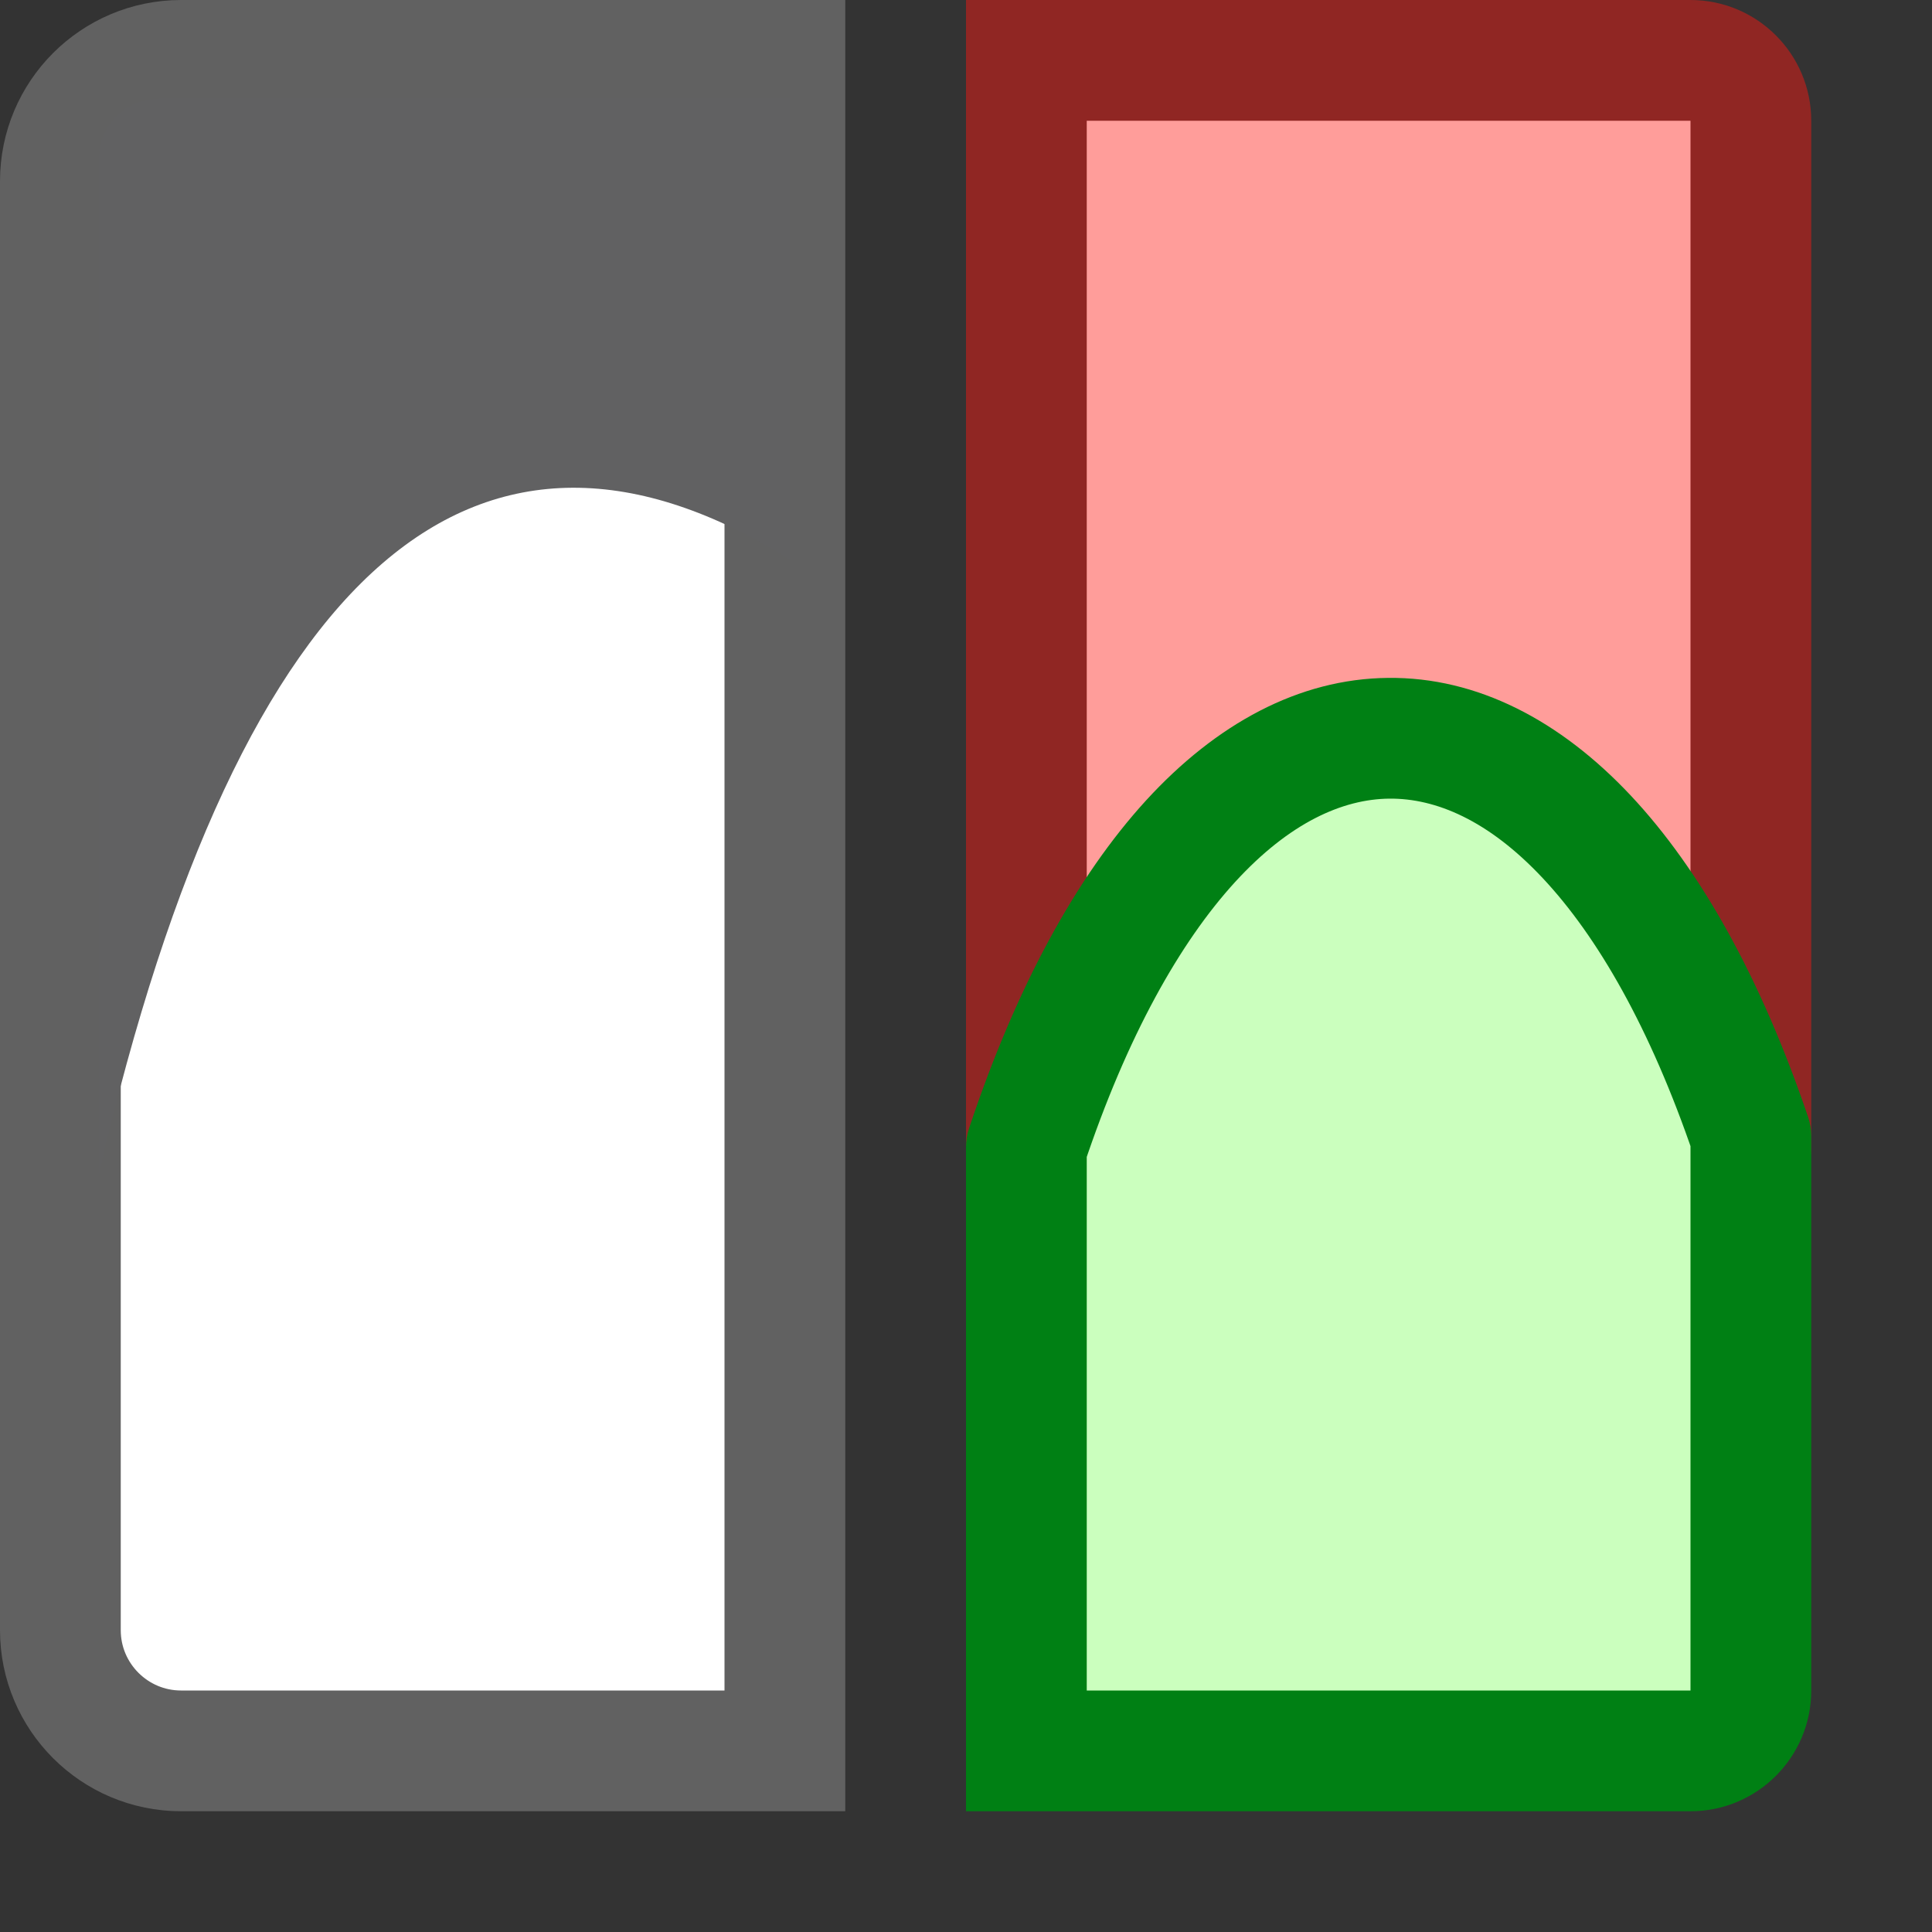 <svg width="16" height="16" viewBox="0 0 16 16" fill="none" xmlns="http://www.w3.org/2000/svg">
<rect x="0" y="0" width="16" height="16" fill="#333333" stroke="none"/>
<path d="M6.5 0.5H1.5C0.948 0.5 0.5 0.948 0.5 1.5V13.5C0.5 14.052 0.948 14.5 1.5 14.5H6.5V0.5Z" fill="#FFFFFF" stroke="#616161" stroke-linecap="round"/>
<path d="M0.818 9.727V1.318C0.818 1.042 1.042 0.818 1.318 0.818H6.545V4.636C4 3.045 2.001 4.6 0.818 9.727Z" fill="#616162"/>
<path d="M14.5 1V9.5H8.5V0.5L14 0.5C14.276 0.5 14.5 0.724 14.5 1Z" fill="#FF9D9A"/>
<path d="M14.5 9.5V10C14.776 10 15 9.776 15 9.5H14.5ZM8.5 9.5H8C8 9.776 8.224 10 8.5 10V9.5ZM14 0.5L14 1.38506e-05L14 0.5ZM8.5 0.5L8.5 0L8 -1.25915e-06V0.5H8.5ZM15 9.5V1H14V9.5H15ZM8.5 10H14.5V9H8.5V10ZM14 1.38506e-05L8.5 0L8.5 1L14 1L14 1.38506e-05ZM8 0.5V9.5H9V0.5H8ZM15 1C15 0.448 14.552 1.52414e-05 14 1.38506e-05L14 1L14 1H15Z" fill="#902623"/>
<path d="M14.5 14V9.409C13 5 10 5 8.5 9.5V14.5H14C14.276 14.5 14.5 14.276 14.5 14Z" fill="#CBFFBE"/>
<path d="M14.5 9.409H15C15 9.354 14.991 9.3 14.973 9.248L14.5 9.409ZM8.5 9.5L8.026 9.342C8.009 9.393 8 9.446 8 9.5H8.5ZM8.5 14.5H8V15H8.5V14.5ZM14 9.409V14H15V9.409H14ZM8.974 9.658C9.335 8.575 9.775 7.801 10.228 7.305C10.68 6.811 11.12 6.618 11.505 6.614C11.89 6.61 12.327 6.793 12.776 7.272C13.228 7.754 13.666 8.51 14.027 9.57L14.973 9.248C14.584 8.103 14.085 7.206 13.505 6.588C12.923 5.968 12.235 5.606 11.495 5.614C10.755 5.621 10.07 5.996 9.49 6.63C8.913 7.262 8.415 8.175 8.026 9.342L8.974 9.658ZM14 14H8.5V15H14V14ZM9 14.5V9.5H8V14.5H9ZM14 14V14V15C14.552 15 15 14.552 15 14H14Z" fill="#008014"/>
</svg>
